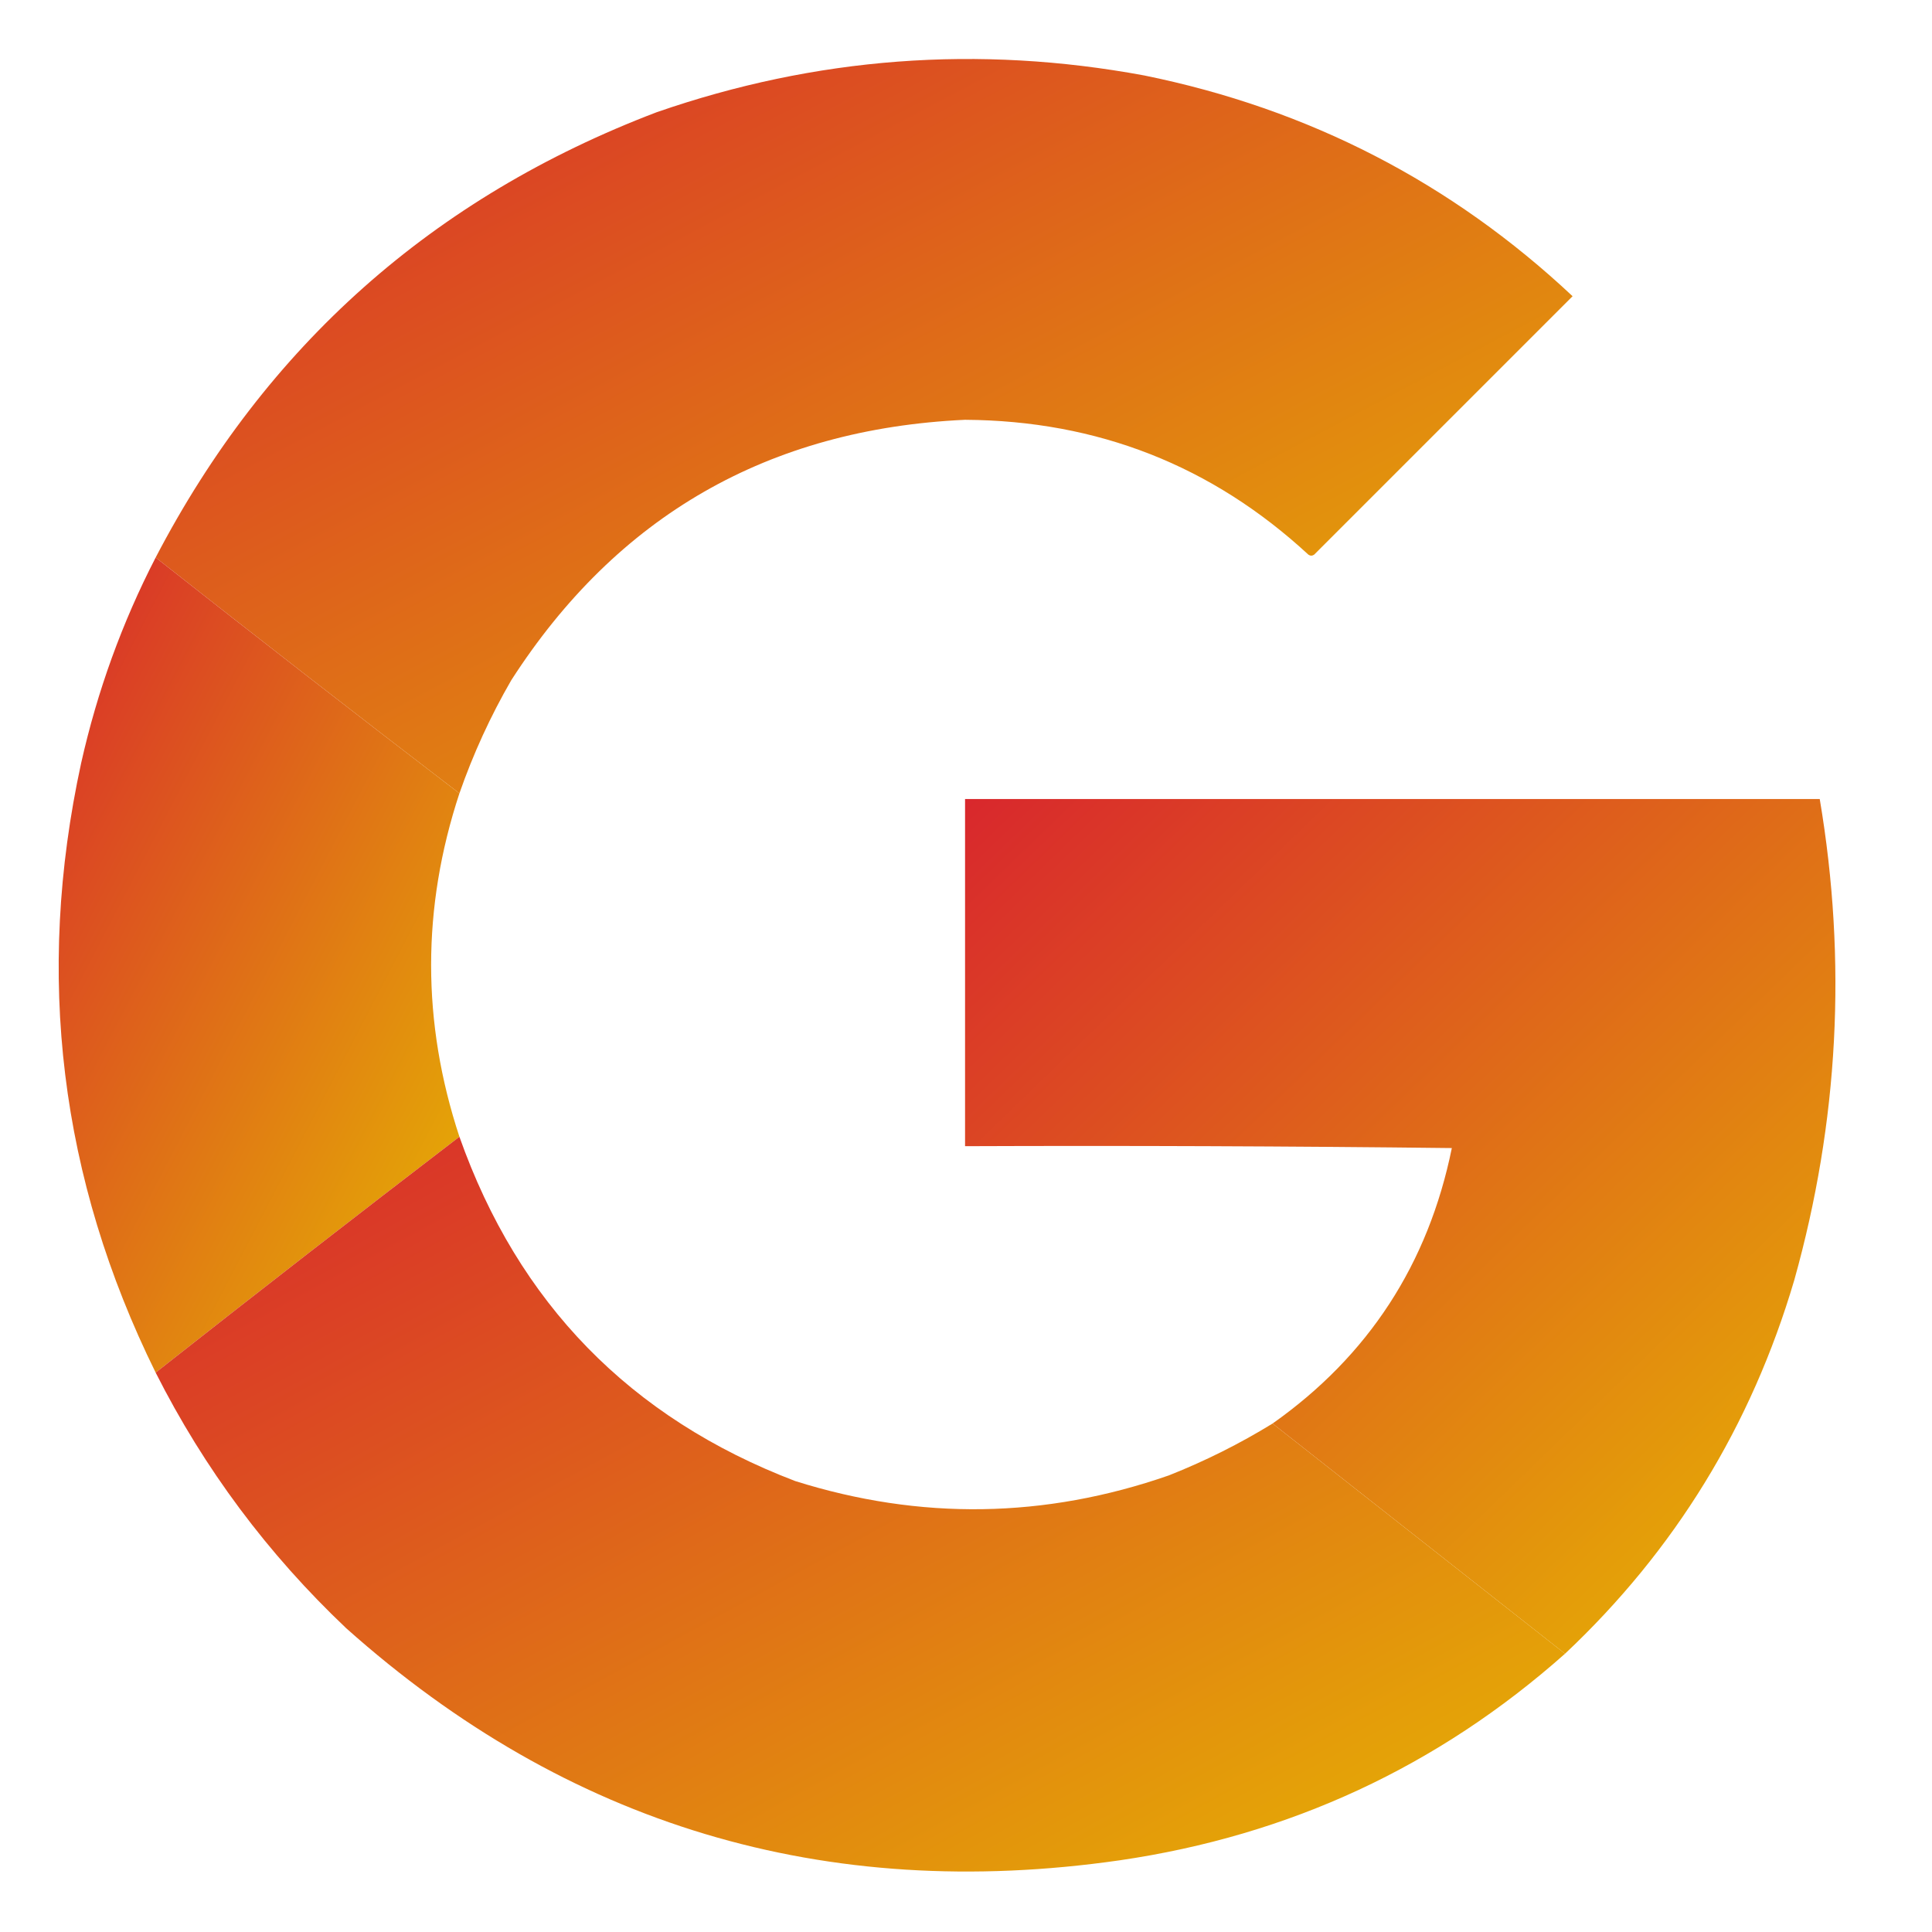 <svg version="1.0" xmlns="http://www.w3.org/2000/svg"
clip-path="inset(0% round 15px)" width="30px" height="30px" viewBox="0 0 1024 1024"
preserveAspectRatio="xMidYMid meet">
<linearGradient id="grad1" x1="0%" y1="0%" x2="100%" y2="100%">
<stop offset="0%" style="stop-color: #D8262C; stop-opacity: 1" />
<stop offset="100%" style="stop-color: #E6B800; stop-opacity: 1" />
</linearGradient>
<g><path style="opacity:0.996" fill="url(#grad1)" d="M 243.5,420.5 C 189.523,379.185 135.857,337.518 82.5,295.5C 140.987,183.298 229.487,104.632 348,59.5C 432.42,30.213 518.587,23.713 606.5,40C 693.576,57.7 769.243,96.7 833.5,157C 787.833,202.667 742.167,248.333 696.5,294C 695.5,294.667 694.5,294.667 693.5,294C 642.378,246.775 581.711,222.942 511.5,222.5C 407.283,227.337 327.117,273.337 271,360.5C 259.938,379.624 250.771,399.624 243.5,420.5 Z"/></g>
<g><path style="opacity:0.996" fill="url(#grad1)" d="M 82.5,295.5 C 135.857,337.518 189.523,379.185 243.5,420.5C 223.5,481.168 223.5,541.835 243.5,602.5C 189.523,643.815 135.857,685.482 82.5,727.5C 31.751,624.612 18.585,516.945 43,404.5C 51.547,366.35 64.713,330.016 82.5,295.5 Z"/></g>
<g><path style="opacity:0.998" fill="url(#grad1)" d="M 829.5,876.5 C 777.833,835.833 726.167,795.167 674.5,754.5C 725.318,718.61 756.985,669.944 769.5,608.5C 683.503,607.5 597.503,607.167 511.5,607.5C 511.5,546.167 511.5,484.833 511.5,423.5C 662.5,423.5 813.5,423.5 964.5,423.5C 979.017,509.532 974.517,594.532 951,678.5C 928.206,755.703 887.706,821.703 829.5,876.5 Z"/></g>
<g><path style="opacity:0.997" fill="url(#grad1)" d="M 243.5,602.5 C 274.71,690.744 334.043,751.577 421.5,785C 487.78,805.861 553.78,804.861 619.5,782C 638.723,774.388 657.056,765.222 674.5,754.5C 726.167,795.167 777.833,835.833 829.5,876.5C 762.129,936.339 683.462,972.839 593.5,986C 437.233,1008.45 300.566,967.451 183.5,863C 141.888,823.583 108.222,778.416 82.5,727.5C 135.857,685.482 189.523,643.815 243.5,602.5 Z"/></g>
</svg>